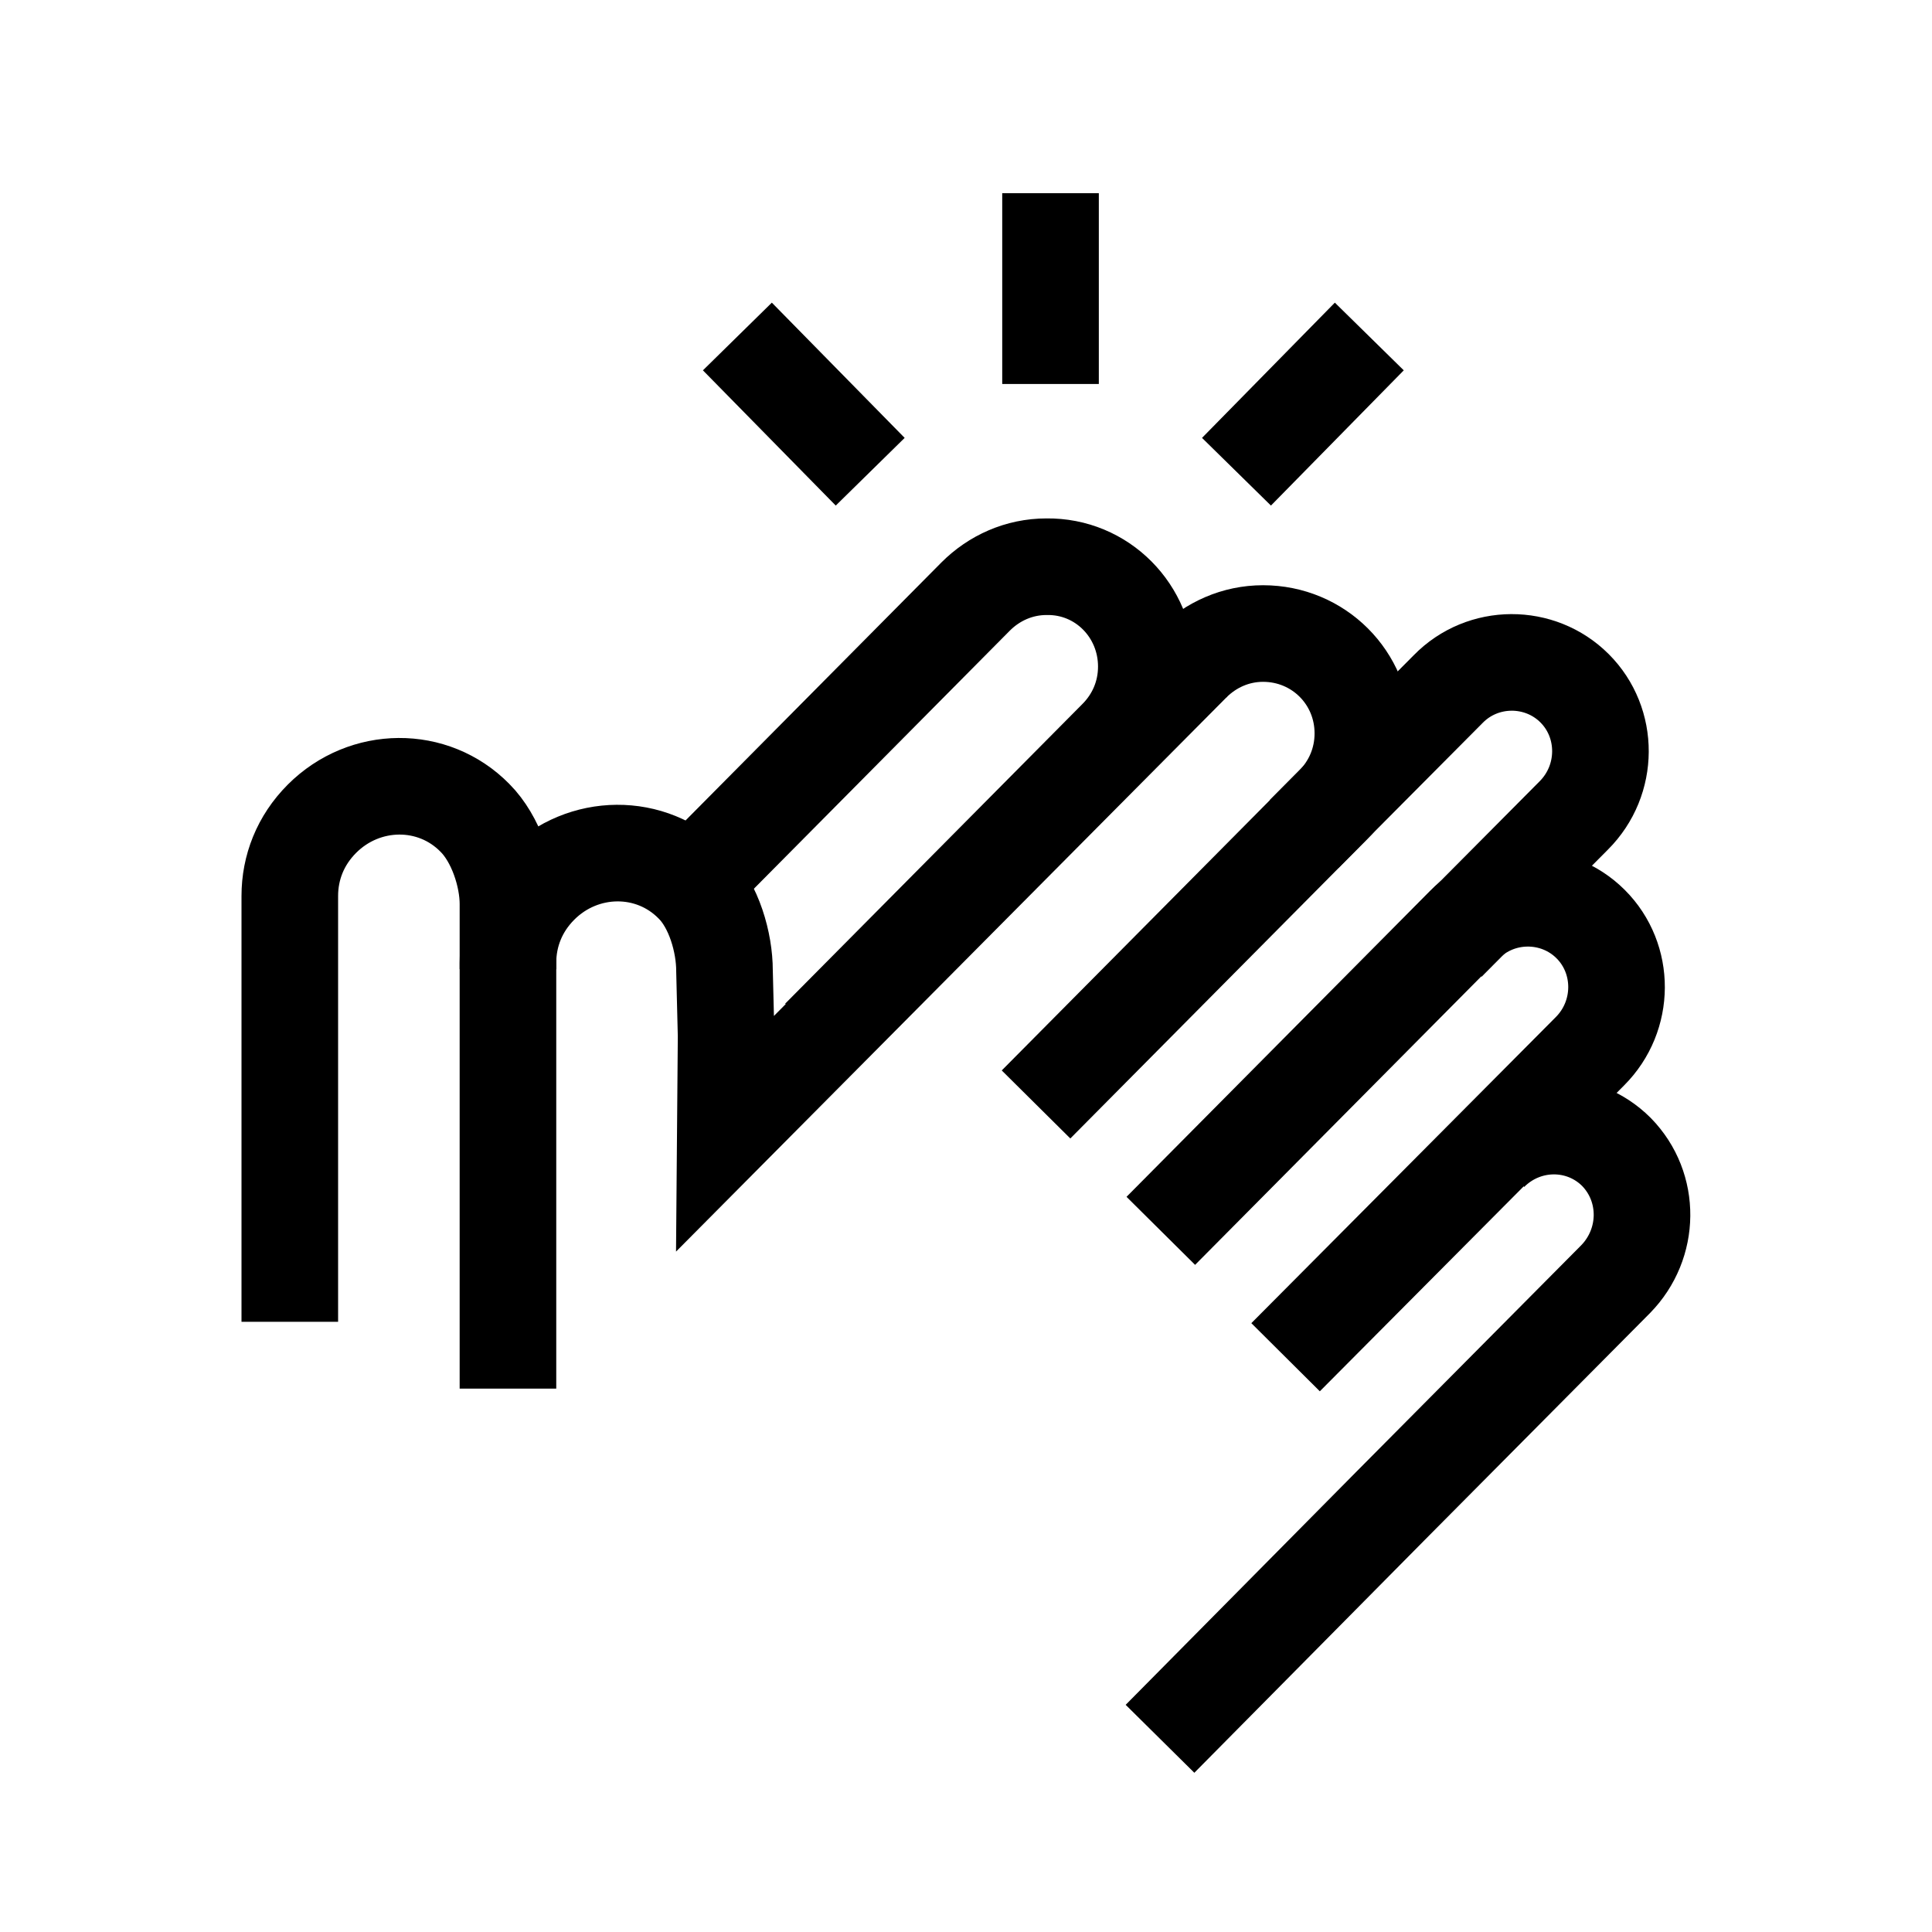<?xml version="1.0" encoding="utf-8"?>
<!-- Generator: Adobe Illustrator 25.2.1, SVG Export Plug-In . SVG Version: 6.00 Build 0)  -->
<svg version="1.1" id="레이어_1" xmlns="http://www.w3.org/2000/svg" xmlns:xlink="http://www.w3.org/1999/xlink" x="0px"
	 y="0px" viewBox="0 0 24 24" style="enable-background:new 0 0 24 24;" xml:space="preserve">
<style type="text/css">
	.st0{fill:none;}
	.st1{fill:none;stroke:#000000;stroke-width:1.2;stroke-miterlimit:10;}
</style>
<rect id="background_200_" class="st0" width="24" height="24"/>
<path class="st1" d="M10.18,12.89l3.69-3.72c0.23-0.23,0.37-0.54,0.37-0.89c0-0.69-0.55-1.25-1.24-1.24c-0.34,0-0.65,0.14-0.88,0.37
	l-3.58,3.61"/>
<path class="st1" d="M9.12,13.96"/>
<path class="st1" d="M3.62,12.06"/>
<path class="st1" d="M8.46,11.09"/>
<path class="st1" d="M6.3,13.26"/>
<path class="st1" d="M3.6,16.42l0-5.29c0-0.35,0.13-0.69,0.4-0.96c0.53-0.53,1.38-0.54,1.9-0.01c0.26,0.26,0.41,0.72,0.41,1.07v0.81
	"/>
<path class="st1" d="M14.81,8.24c0.23-0.23,0.54-0.37,0.88-0.37c0.69,0,1.24,0.55,1.24,1.24c0,0.35-0.14,0.66-0.37,0.89l-3.69,3.72"
	/>
<path class="st1" d="M11.8,14.79"/>
<path class="st1" d="M14.41,21.6l2.86-2.89l2.8-2.82c0.43-0.44,0.44-1.14,0.01-1.58c-0.43-0.43-1.13-0.43-1.57,0.01"/>
<path class="st1" d="M6.33,12.88"/>
<path class="st1" d="M6.31,17.25l0-5.29c0-0.35,0.13-0.69,0.4-0.96c0.53-0.53,1.38-0.54,1.9-0.01c0.26,0.26,0.39,0.72,0.39,1.07
	l0.02,0.81l-0.01,1.21l0,0l5.81-5.85"/>
<path class="st1" d="M16.2,10.36l1.79-1.8c0.43-0.44,1.14-0.44,1.57-0.01c0.43,0.43,0.43,1.14-0.01,1.58l-1.57,1.58"/>
<path class="st1" d="M14.42,15.29l3.77-3.8c0.43-0.44,1.14-0.44,1.57-0.01c0.43,0.43,0.43,1.14-0.01,1.58l-3.78,3.8"/>
<line class="st1" x1="13.05" y1="2.4" x2="13.05" y2="4.77"/>
<line class="st1" x1="9.16" y1="4.18" x2="10.81" y2="5.86"/>
<line class="st1" x1="17.01" y1="4.18" x2="15.36" y2="5.86"/>
<path class="st1" d="M8.6,10.99"/>
</svg>
